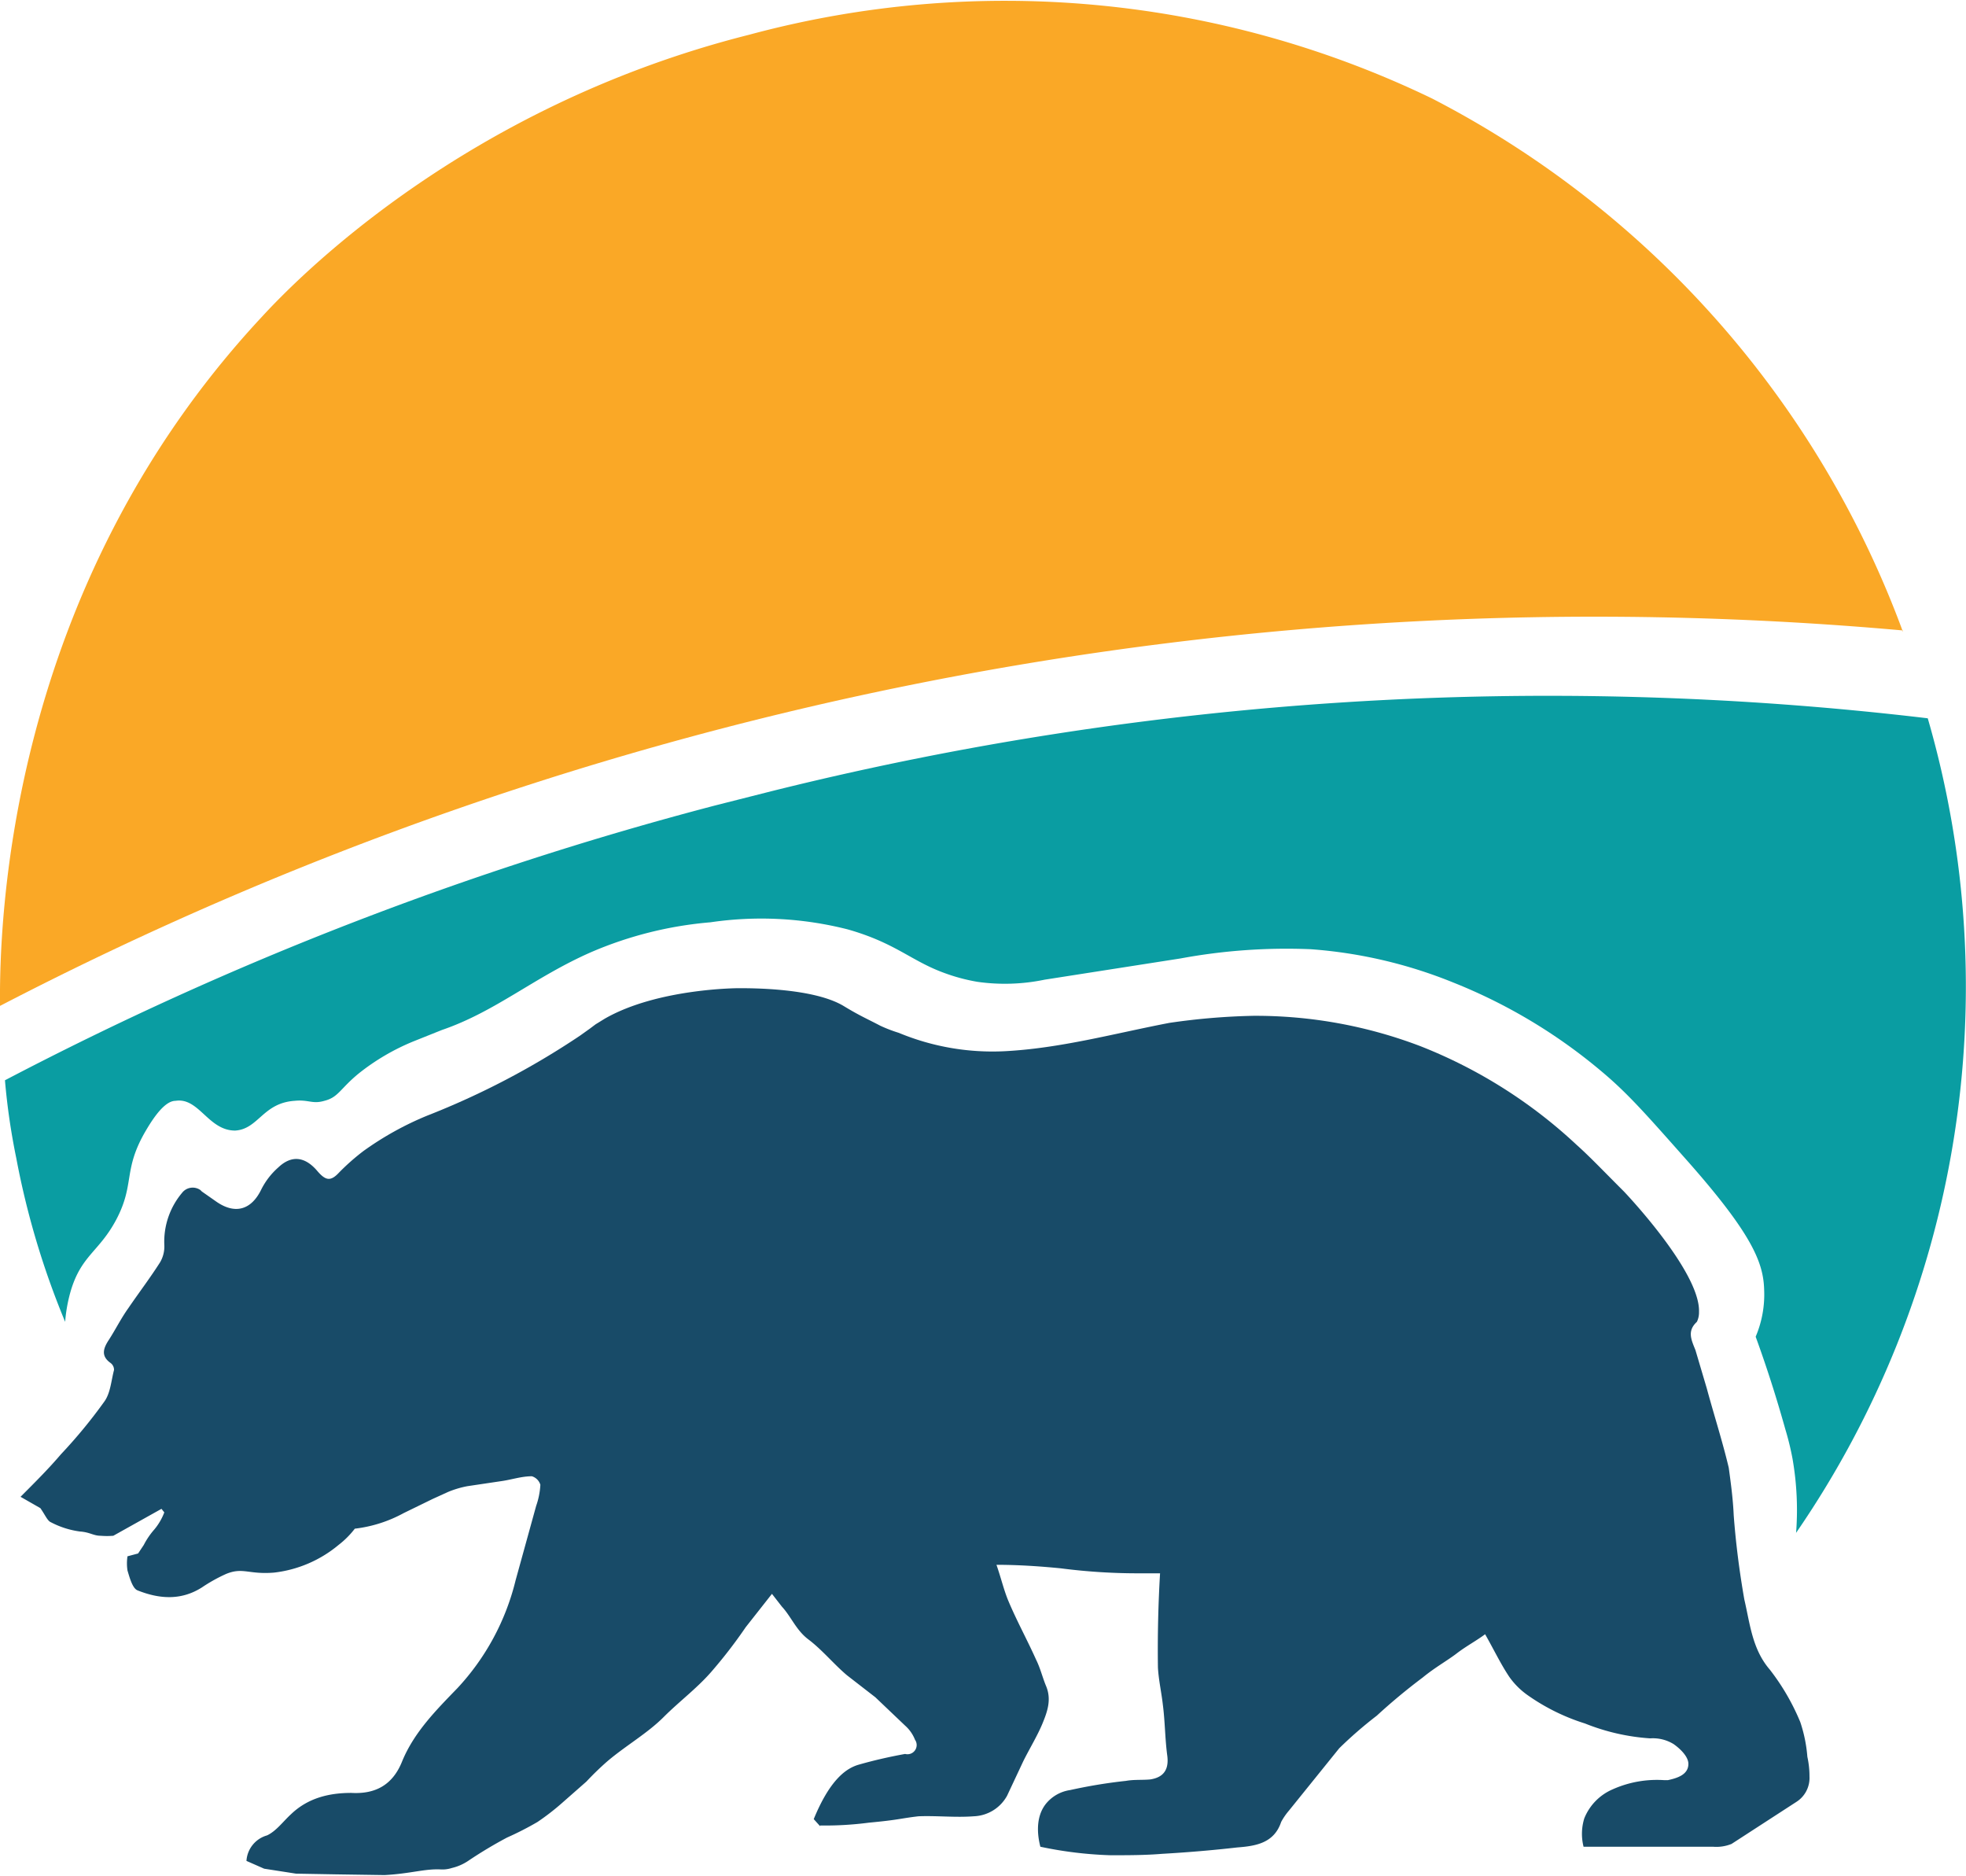<?xml version="1.0" ?>
<svg xmlns="http://www.w3.org/2000/svg" viewBox="0 0 277.6 264.8">
	<path fill="#184b68" d="m115.8 257.8-.9-1c2.3-5.6 4.6-7.2 6.4-7.7 2.1-.6 4.3-1.1 6.5-1.5a1.3 1.3 0 0 0 1.4-2 5.2 5.2 0 0 0-1.4-2l-4.2-4-4-3.1c-1.9-1.6-3.5-3.6-5.5-5.1-1.7-1.3-2.4-3.2-3.7-4.6L109 225l-3.7 4.7a68 68 0 0 1-4.6 6c-2.1 2.5-4.7 4.4-7 6.7s-5.3 4-7.9 6.2a41 41 0 0 0-3 2.9l-3.3 2.9a34.4 34.4 0 0 1-3.6 2.8 43.7 43.7 0 0 1-4.3 2.2 61.5 61.5 0 0 0-5.5 3.3 7 7 0 0 1-2.3 1 4.3 4.3 0 0 1-1.6.2c-2.3-.1-4.2.6-7.9.8l-6.8-.1-5.7-.1-4.5-.7-2.5-1.1a4 4 0 0 1 2.9-3.6c1.3-.6 2.3-2 3.4-3 2.4-2.3 5.4-3 8.5-3 3.5.2 5.9-1.2 7.2-4.5 1.7-4.1 4.8-7.2 7.8-10.3a34.2 34.2 0 0 0 8.2-15.2l2.9-10.5a10.7 10.7 0 0 0 .6-3 1.8 1.8 0 0 0-1.2-1.2c-1.5 0-2.9.5-4.4.7l-4.7.7a13.8 13.8 0 0 0-2.7.8l-2.2 1-4.1 2a19 19 0 0 1-6.9 2.2 12.5 12.5 0 0 1-2.3 2.3 17.3 17.3 0 0 1-9.1 3.9c-3.6.3-4.4-.8-6.8.2a22.7 22.7 0 0 0-3.4 1.9c-3 1.9-6.1 1.6-9.1.4-.7-.3-1.1-1.8-1.4-2.8a6.7 6.7 0 0 1 0-2l1.5-.4.8-1.2a10.7 10.7 0 0 1 1.5-2.2 8.4 8.4 0 0 0 1.4-2.4l-.4-.5-6.8 3.8a10.9 10.9 0 0 1-1.8 0c-1 0-1.5-.5-2.9-.6a12.3 12.3 0 0 1-4.1-1.3c-.5-.2-.8-1-1.5-2l-2.8-1.6c2.1-2.1 4-4 5.7-6a71.5 71.5 0 0 0 6.1-7.4c.9-1.2 1-3 1.4-4.5a1.2 1.2 0 0 0-.5-1c-1.4-1-1-2.1-.2-3.3.9-1.4 1.7-3 2.7-4.4 1.5-2.2 3.1-4.3 4.5-6.5a4.4 4.4 0 0 0 .6-2.5 10.7 10.7 0 0 1 2.5-7.3 1.9 1.9 0 0 1 2.6-.4l.2.2 2 1.4c2.7 1.9 5 1.2 6.4-1.7a10.3 10.3 0 0 1 2.4-3.1c1.9-1.8 3.8-1.5 5.5.5 1.2 1.4 1.9 1.5 3.1.2a31.8 31.8 0 0 1 3.4-3 44 44 0 0 1 9-5 112 112 0 0 0 21.6-11.3l1.4-1 .8-.6 1.3-.8c7.5-4.3 18.9-4.3 18.9-4.3 2 0 10.6 0 14.8 2.5 2.3 1.4 3.3 1.8 5.2 2.8a20.3 20.3 0 0 0 2.6 1 34.5 34.5 0 0 0 14.9 2.6c7.9-.4 15.5-2.5 23.3-4a94 94 0 0 1 11.9-1 65.3 65.3 0 0 1 23.6 4.3 69.5 69.5 0 0 1 22 13.9c1.9 1.7 3.5 3.4 6.7 6.6 0 0 10.8 11.3 10.6 17a3 3 0 0 1-.3 1.4c-1.4 1.3-.8 2.5-.2 4l1.6 5.4c1 3.7 2.2 7.4 3.1 11.2.3 2.2.6 4.4.7 6.7.3 4 .8 7.9 1.5 11.9.8 3.4 1.1 7 3.6 9.9a31.9 31.9 0 0 1 4.3 7.4 20.3 20.3 0 0 1 1 4.9 12.7 12.7 0 0 1 .3 2.8 4 4 0 0 1-1.9 3.6l-9.1 5.9a5.7 5.7 0 0 1-2.6.4h-18.3a7.4 7.4 0 0 1 .1-4 7.5 7.5 0 0 1 4-4.1 15.3 15.3 0 0 1 7.3-1.3h.5c1.4-.3 2.9-.8 2.9-2.3 0-1-1.1-2.1-2.1-2.8a5.6 5.6 0 0 0-3.3-.8 30 30 0 0 1-9.2-2.1 29.1 29.1 0 0 1-8.1-4 10.7 10.7 0 0 1-2.6-2.6c-1.2-1.8-2.1-3.7-3.4-6-1.2.9-2.7 1.7-4 2.7-1.3 1-3.1 2-4.8 3.4a84.6 84.6 0 0 0-6.5 5.4 58.2 58.2 0 0 0-5.3 4.6l-7.1 8.8a9 9 0 0 0-1.1 1.6c-1 3-3.6 3.4-6.2 3.6-3.5.4-7.1.7-10.6.9-2.4.2-4.9.2-7.3.2a55.8 55.8 0 0 1-9.9-1.2c-.2-.8-1-4 .9-6.2a5.4 5.4 0 0 1 3.3-1.8 72.2 72.2 0 0 1 7.9-1.3c1.1-.2 2.3-.1 3.4-.2 2-.3 2.7-1.5 2.4-3.5-.3-2.3-.3-4.7-.6-7-.2-1.8-.6-3.5-.7-5.3a183.8 183.8 0 0 1 .3-13.3h-2.7a84.7 84.7 0 0 1-11.3-.7c-3-.3-6.1-.5-9.1-.5.6 1.7 1 3.4 1.6 4.9 1.2 2.9 2.7 5.6 4 8.5.6 1.2.9 2.5 1.4 3.7.8 1.9.2 3.6-.5 5.3-.7 1.7-1.8 3.5-2.7 5.3l-2.3 4.9a5.6 5.6 0 0 1-4.7 2.9c-2.6.2-5.2-.1-7.8 0-2.6.3-2.7.5-7 .9a47.5 47.5 0 0 1-6.9.4"/>
	<path fill="#faa826" d="M268.7 89A488.8 488.8 0 0 0 0 142c-.1-11.7 1-58.7 37-97.3 4.6-5 28.3-29.6 68.8-39.8a138.7 138.7 0 0 1 96.4 9 138.5 138.5 0 0 1 66.5 75.3"/>
	<path fill="#0a9da2" d="M253.6 216.5a42 42 0 0 0-.5-10.6 39.3 39.3 0 0 0-1-4.1c-.9-3.2-2.2-7.6-4.2-13.1a15.2 15.2 0 0 0 1.2-6.6c-.1-3.8-1.6-7.8-11-18.4-5.5-6.2-8.2-9.3-11.9-12.4a76.2 76.2 0 0 0-21-12.6 66.2 66.2 0 0 0-20.1-4.7 82.2 82.2 0 0 0-18.4 1.3l-19.2 3a27.6 27.6 0 0 1-9.5.3 26.2 26.2 0 0 1-4.8-1.3c-4.6-1.7-6.8-4.2-13.5-6.1a49.5 49.5 0 0 0-19.4-1 53.9 53.9 0 0 0-16.8 4.2c-8 3.5-13.5 8.4-21.1 11l-4 1.6a31.6 31.6 0 0 0-7.7 4.5c-2.7 2.2-2.9 3.4-4.9 3.9-1.7.5-2.2-.2-4.2 0-4.5.3-5.1 4-8.4 4.2-3.8 0-5.1-4.7-8.4-4.2-.8 0-2.1.6-4.2 4.2-3.3 5.6-1.5 7.5-4.2 12.6-2.4 4.5-4.9 5-6.4 10a21.4 21.4 0 0 0-.8 4.4 115.9 115.9 0 0 1-6.9-23.1 94.2 94.2 0 0 1-1.6-11A475.5 475.5 0 0 1 101 113.7l7.9-2a453.6 453.6 0 0 1 163.3-10.3 136 136 0 0 1-18.6 115"/>
</svg>